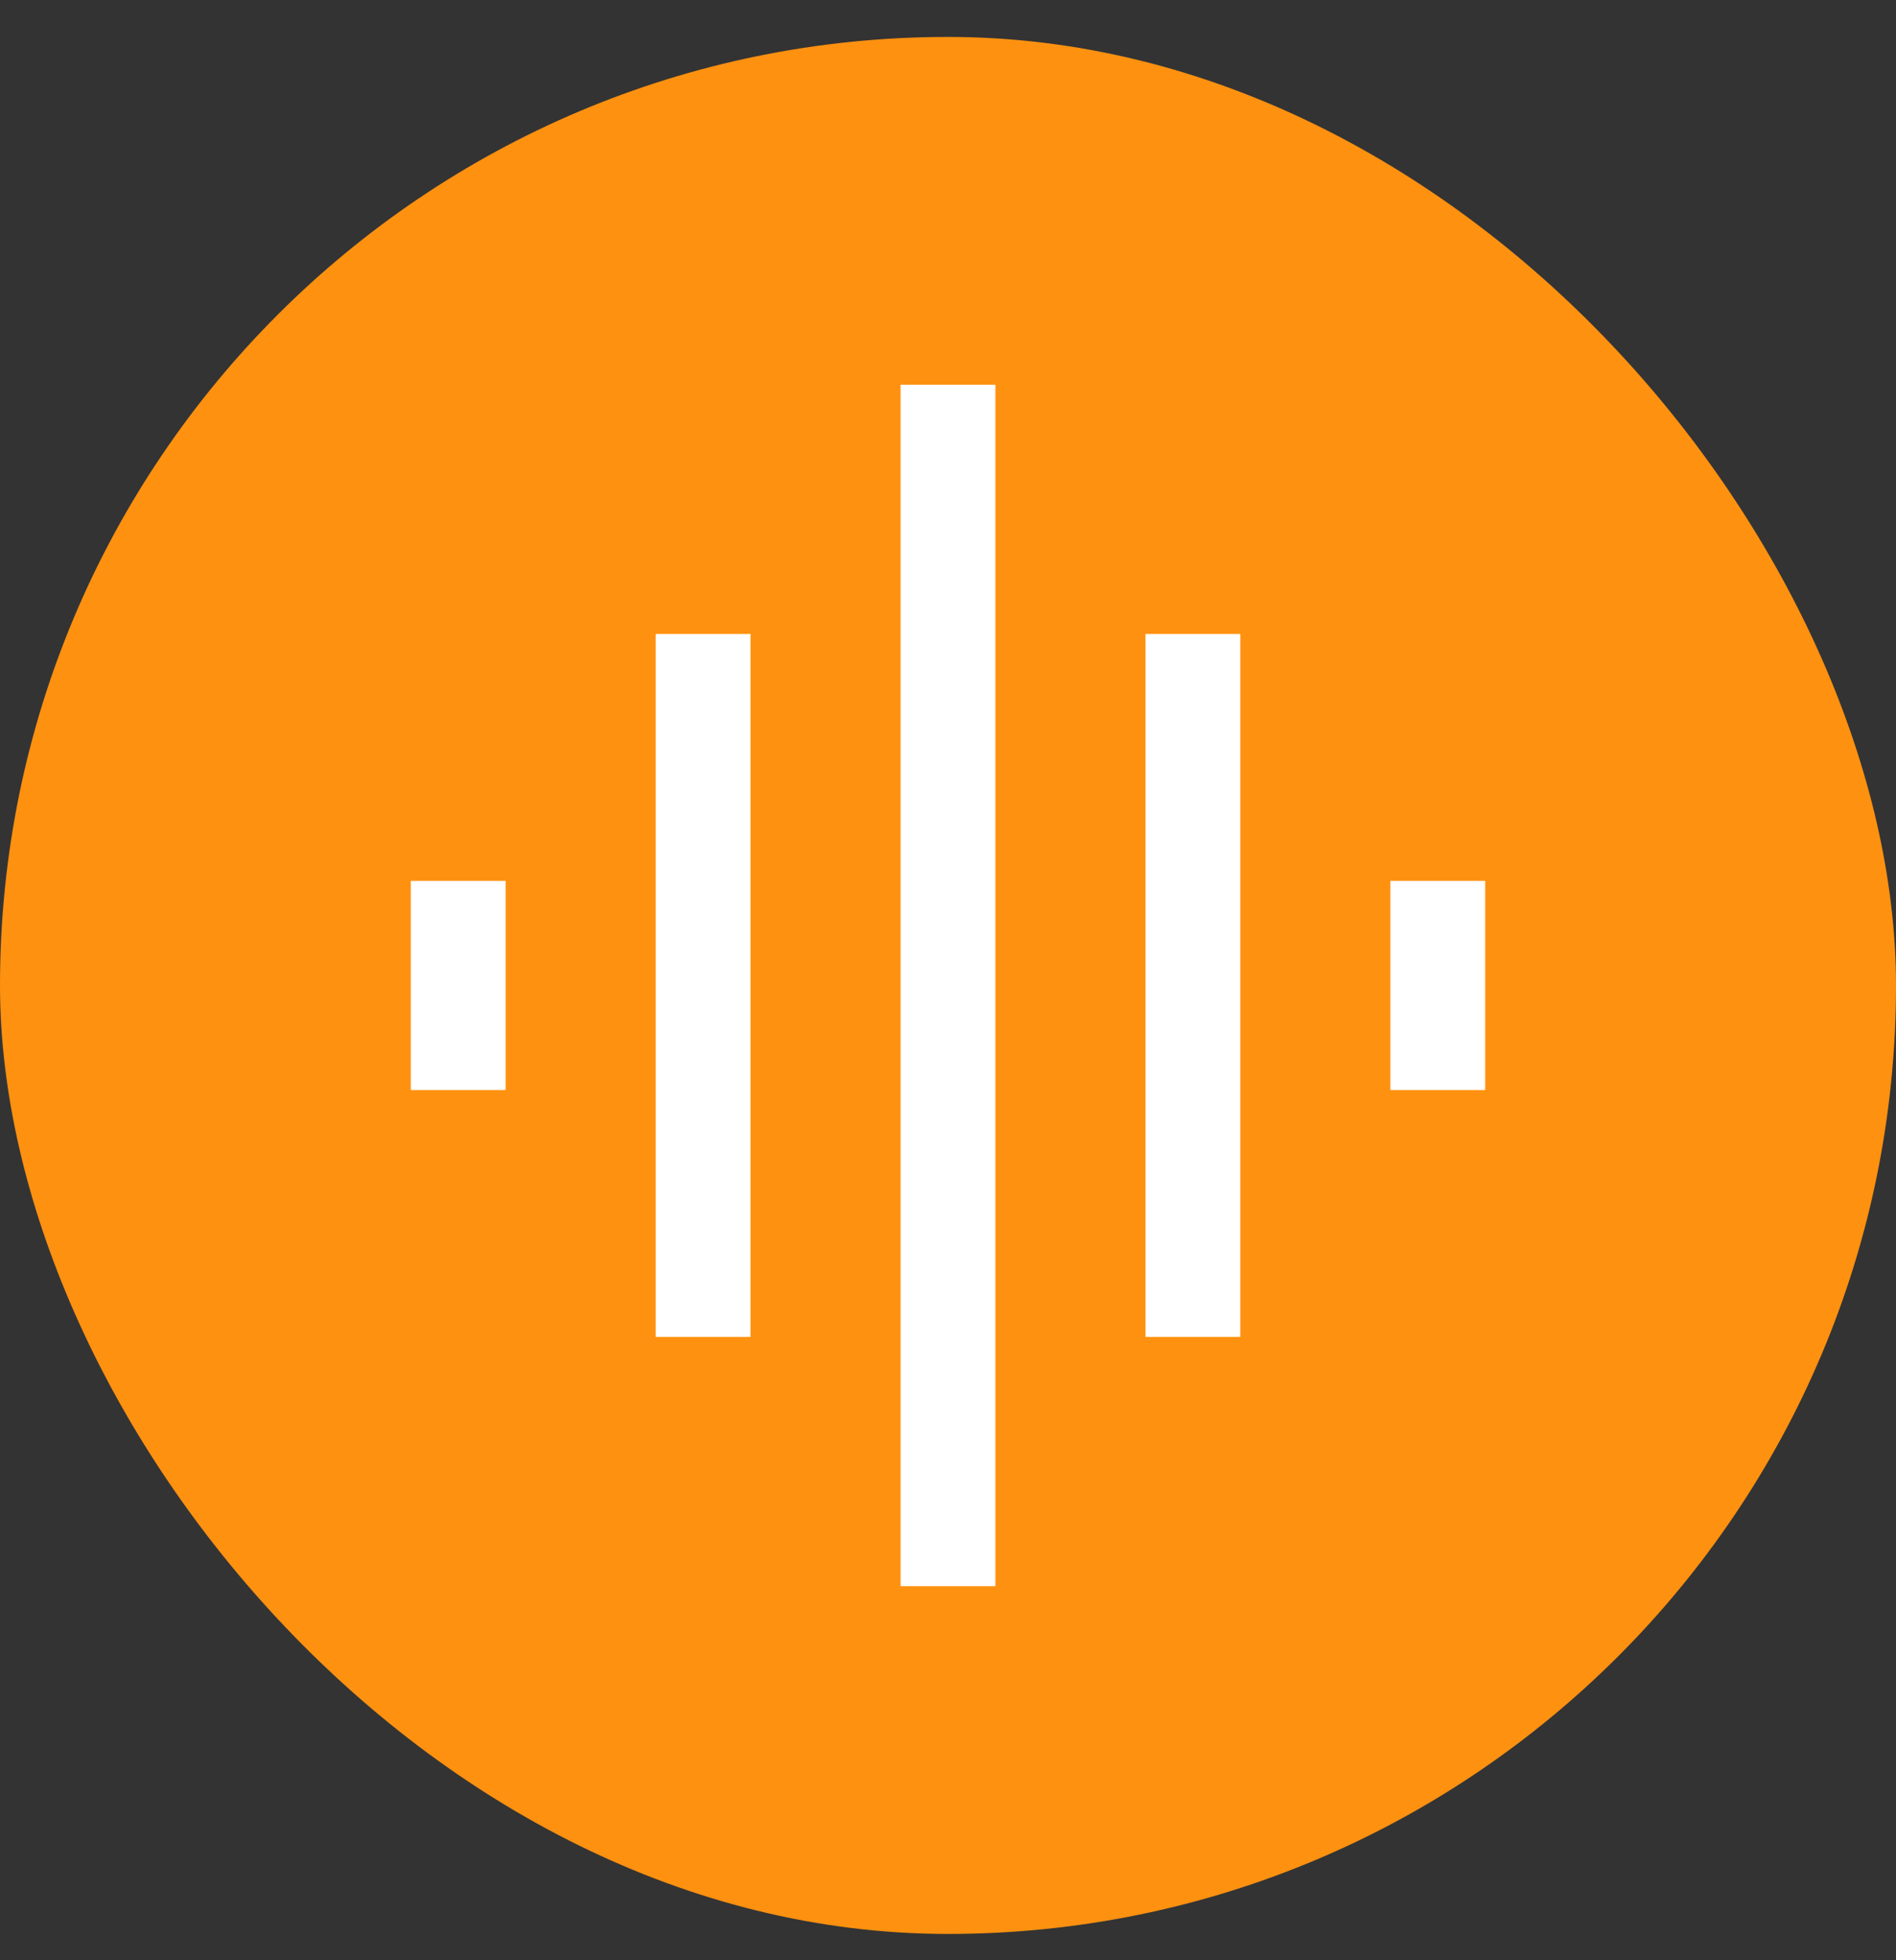 <svg width="30" height="31" viewBox="0 0 30 31" fill="none" xmlns="http://www.w3.org/2000/svg">
<rect x="0" y="0" width="30" height="31" fill="#333333" stroke="none"/>
<rect y="0.584" width="30" height="30" rx="15" fill="#FF9110"/>
<mask id="mask0_61_835" style="mask-type:alpha" maskUnits="userSpaceOnUse" x="3" y="3" width="24" height="25">
<path d="M3 3.584H27V27.584H3V3.584Z" fill="#D9D9D9"/>
</mask>
<g mask="url(#mask0_61_835)">
<path d="M10.375 21.142V10.026H11.875V21.142H10.375ZM14.25 25.084V6.084H15.75V25.084H14.25ZM6.5 17.238V13.93H8V17.238H6.5ZM18.125 21.142V10.026H19.625V21.142H18.125ZM22 17.238V13.93H23.5V17.238H22Z" fill="white"/>
</g>
</svg>

